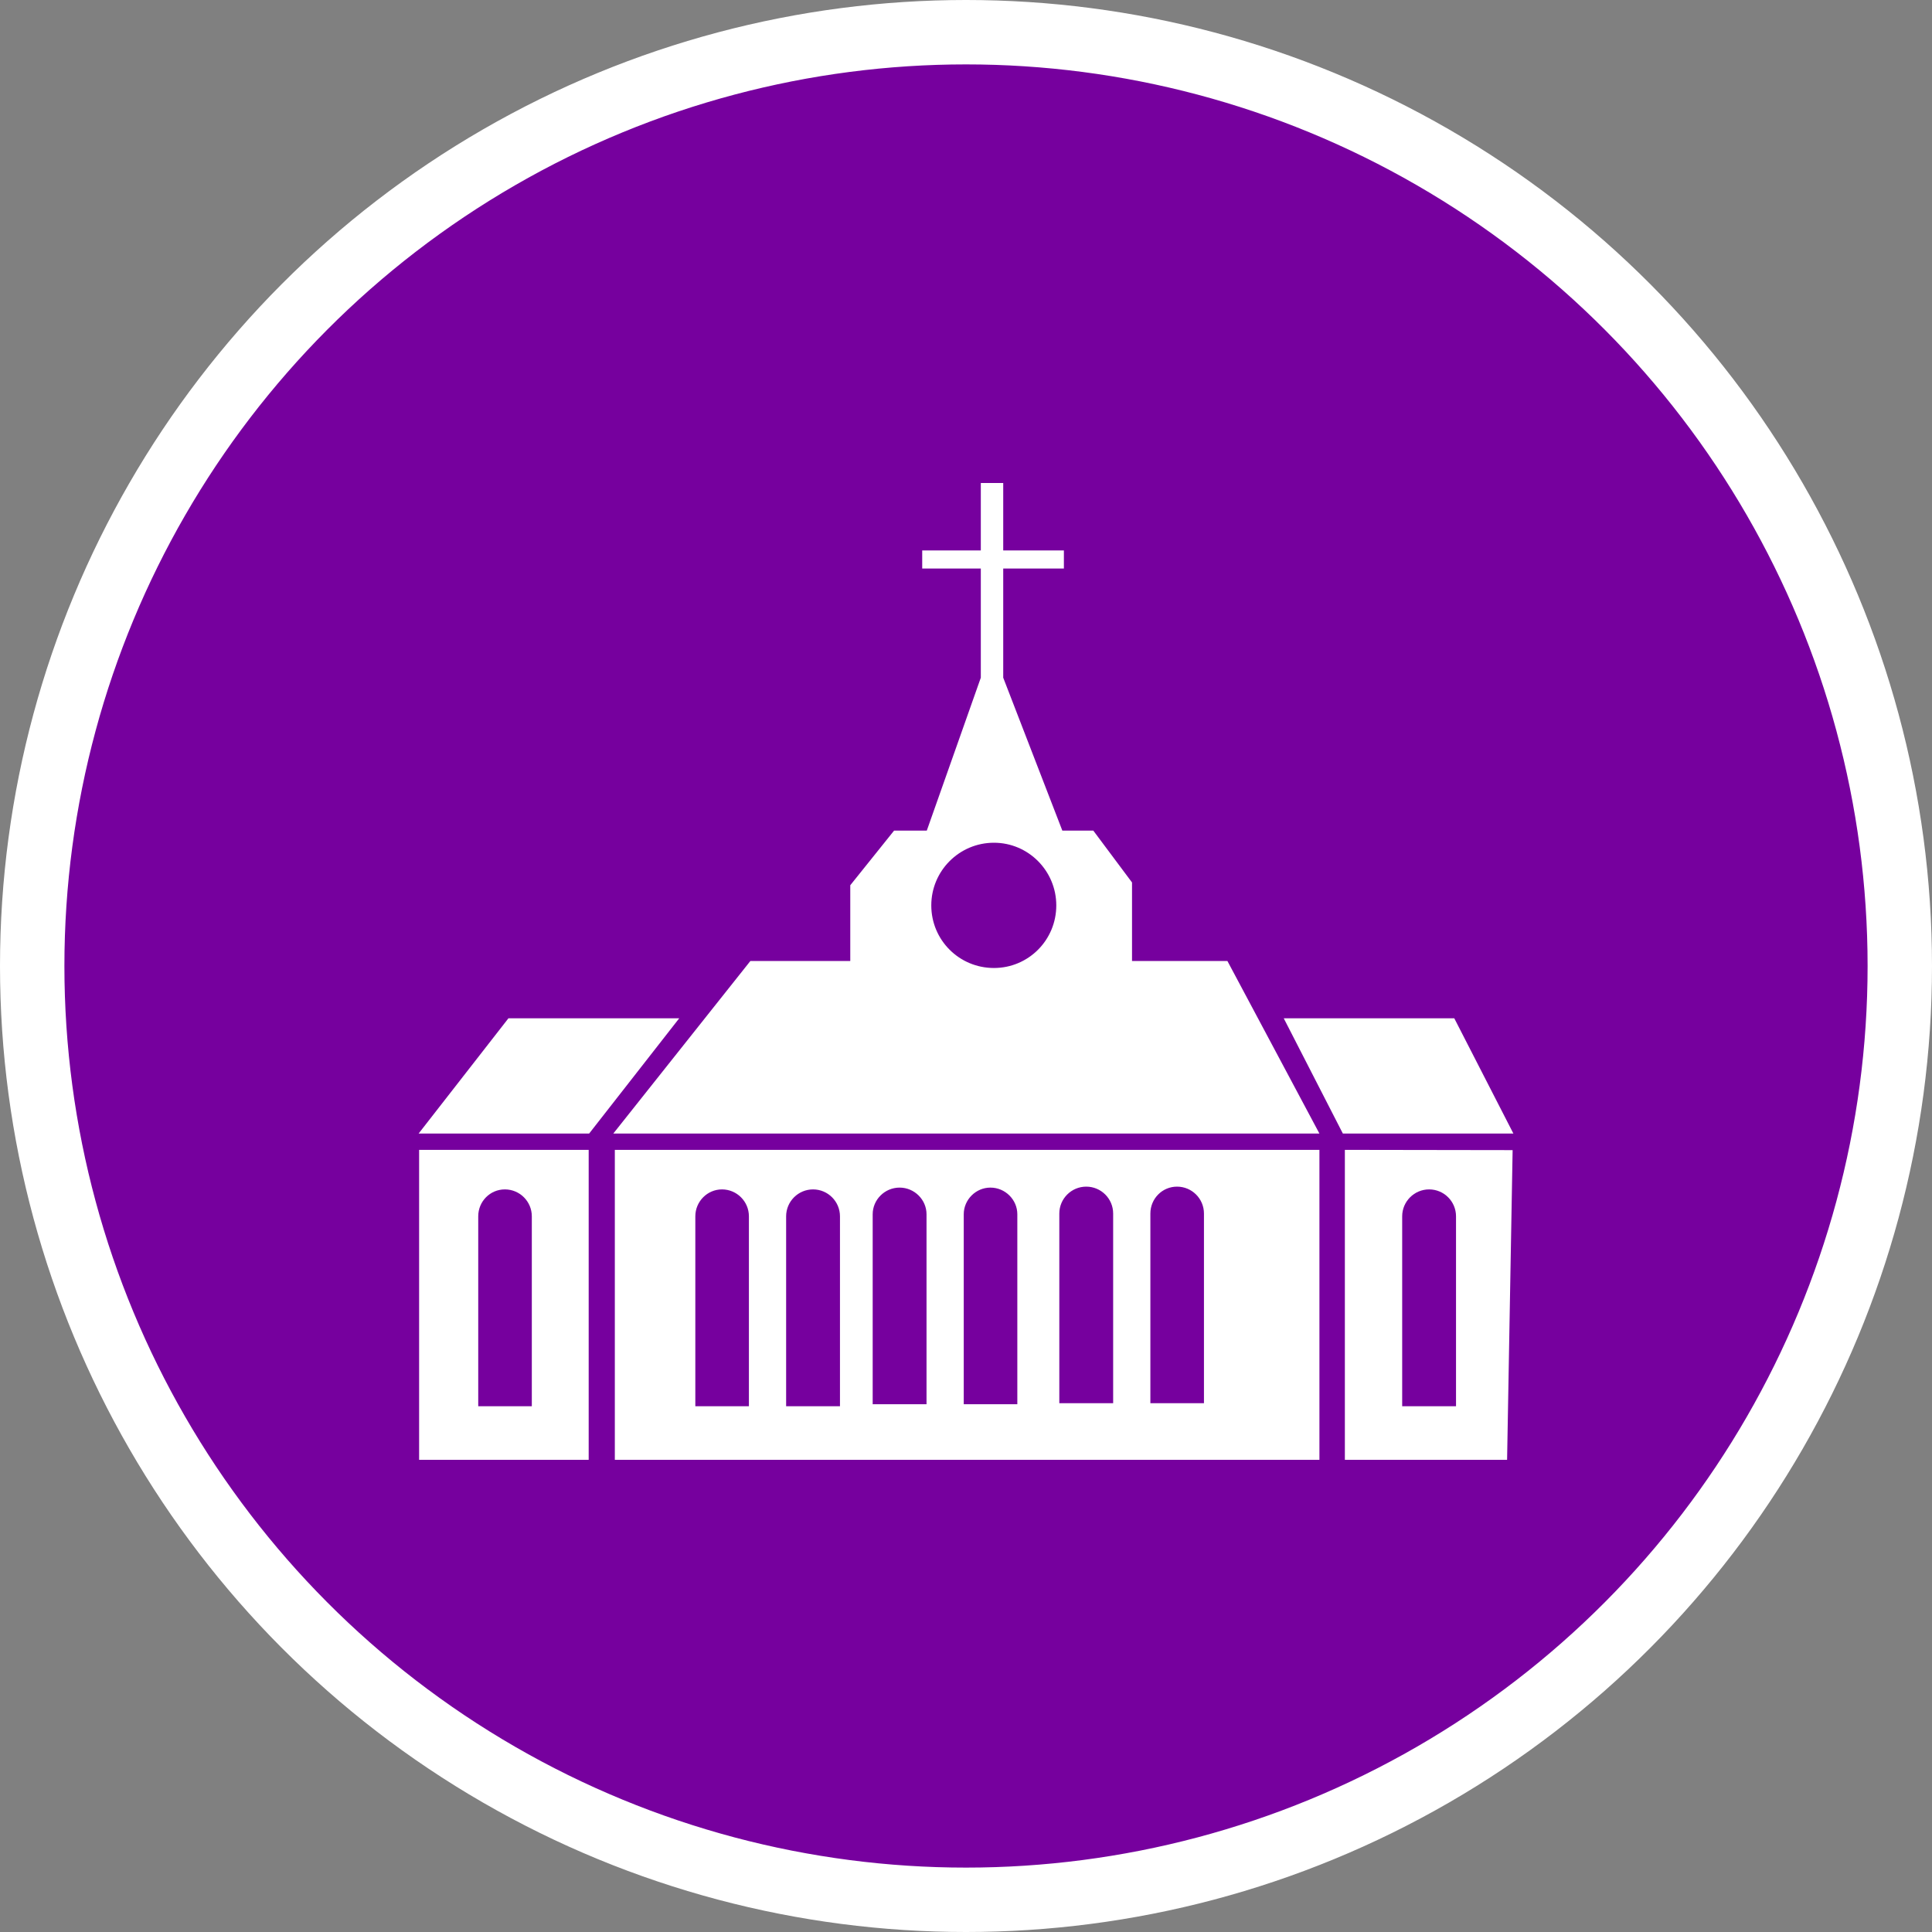 <?xml version="1.0" encoding="UTF-8" standalone="no"?>
<!-- Created with Inkscape (http://www.inkscape.org/) -->

<svg
   xmlns:dc="http://purl.org/dc/elements/1.1/"
   xmlns:cc="http://creativecommons.org/ns#"
   xmlns:rdf="http://www.w3.org/1999/02/22-rdf-syntax-ns#"
   xmlns:svg="http://www.w3.org/2000/svg"
   xmlns="http://www.w3.org/2000/svg"
   xmlns:xlink="http://www.w3.org/1999/xlink"
   xmlns:sodipodi="http://sodipodi.sourceforge.net/DTD/sodipodi-0.dtd"
   xmlns:inkscape="http://www.inkscape.org/namespaces/inkscape"
   width="30px"
   height="30px"
   version="1.1"
   id="svg8"
   inkscape:version="0.92.4 5da689c313, 2019-01-14"
   sodipodi:docname="container.svg">
  <rect width="100%" height="100%" fill="#808080" stroke="none"/>
  <defs
     id="defs2" />
  <sodipodi:namedview
     id="base"
     pagecolor="#ffffff"
     bordercolor="#666666"
     borderopacity="1.0"
     inkscape:pageopacity="0.0"
     inkscape:pageshadow="2"
     inkscape:zoom="13.049334"
     inkscape:cx="18.679046"
     inkscape:cy="12.165829"
     inkscape:document-units="px"
     inkscape:current-layer="layer1"
     showgrid="false"
     inkscape:snap-page="false"
     units="px"
     inkscape:window-width="1884"
     inkscape:window-height="1061"
     inkscape:window-x="0"
     inkscape:window-y="0"
     inkscape:window-maximized="1"
     fit-margin-top="0"
     fit-margin-left="0"
     fit-margin-right="0"
     fit-margin-bottom="0" />
    <circle
       style="color:#000000;clip-rule:nonzero;display:inline;overflow:visible;visibility:visible;opacity:1;isolation:auto;mix-blend-mode:normal;color-interpolation:sRGB;color-interpolation-filters:linearRGB;solid-color:#000000;solid-opacity:1;vector-effect:none;fill:#76009e;fill-opacity:1;fill-rule:evenodd;stroke:#ffffff;stroke-width:1;stroke-linecap:butt;stroke-linejoin:miter;stroke-miterlimit:4;stroke-dasharray:none;stroke-dashoffset:0;stroke-opacity:1;marker:none;color-rendering:auto;image-rendering:auto;shape-rendering:auto;text-rendering:auto;enable-background:accumulate"
       id="path815"
       cx="15"
       cy="15"
       r="14.5" />
<g transform="translate(6.5,7.5)"><path fill-rule="nonzero" fill="#FFFFFF" fill-opacity="1" d="M 17 10.102 L 14.352 10.102 L 13.434 8.312 L 16.082 8.312 Z M 17 10.102 "/>
<path fill-rule="nonzero" fill="#FFFFFF" fill-opacity="1" d="M 0 10.102 L 2.648 10.102 L 4.047 8.312 L 1.395 8.312 Z M 0 10.102 "/>
<path fill-rule="nonzero" fill="#FFFFFF" fill-opacity="1" d="M 14.383 10.355 L 14.383 15.168 L 16.902 15.168 L 16.988 10.359 Z M 16.109 14.336 L 15.273 14.336 L 15.273 11.387 C 15.273 11.156 15.461 10.969 15.691 10.969 C 15.922 10.969 16.109 11.156 16.109 11.387 Z M 16.109 14.336 "/>
<path fill-rule="nonzero" fill="#FFFFFF" fill-opacity="1" d="M 0.008 15.168 L 2.641 15.168 L 2.641 10.355 L 0.008 10.355 Z M 0.926 11.387 C 0.926 11.156 1.109 10.969 1.34 10.969 C 1.57 10.969 1.758 11.156 1.758 11.387 L 1.758 14.336 L 0.926 14.336 Z M 0.926 11.387 "/>
<path fill-rule="nonzero" fill="#FFFFFF" fill-opacity="1" d="M 3.047 10.355 L 3.047 15.168 L 13.988 15.168 L 13.988 10.355 Z M 5.129 14.336 L 4.297 14.336 L 4.297 11.387 C 4.297 11.156 4.484 10.969 4.711 10.969 C 4.941 10.969 5.129 11.156 5.129 11.387 Z M 6.543 14.336 L 5.707 14.336 L 5.707 11.387 C 5.707 11.156 5.895 10.969 6.125 10.969 C 6.355 10.969 6.543 11.156 6.543 11.387 Z M 7.887 14.305 L 7.051 14.305 L 7.051 11.355 C 7.051 11.129 7.238 10.941 7.469 10.941 C 7.699 10.941 7.887 11.129 7.887 11.355 Z M 9.297 14.305 L 8.465 14.305 L 8.465 11.355 C 8.465 11.129 8.652 10.941 8.879 10.941 C 9.109 10.941 9.297 11.129 9.297 11.355 Z M 10.785 14.289 L 9.949 14.289 L 9.949 11.344 C 9.949 11.113 10.137 10.926 10.367 10.926 C 10.598 10.926 10.785 11.113 10.785 11.344 Z M 12.195 14.289 L 11.363 14.289 L 11.363 11.344 C 11.363 11.113 11.547 10.926 11.777 10.926 C 12.008 10.926 12.195 11.113 12.195 11.344 Z M 12.195 14.289 "/>
<path fill-rule="nonzero" fill="#FFFFFF" fill-opacity="1" d="M 12.559 7.422 L 11.078 7.422 L 11.078 6.203 L 10.477 5.398 L 9.996 5.398 L 9.078 3.023 L 9.078 1.328 L 10.02 1.328 L 10.02 1.047 L 9.078 1.047 L 9.078 0 L 8.73 0 L 8.73 1.047 L 7.82 1.047 L 7.82 1.328 L 8.73 1.328 L 8.73 3.023 L 7.891 5.398 L 7.383 5.398 L 6.703 6.246 L 6.703 7.422 L 5.152 7.422 L 3.023 10.102 L 13.988 10.102 Z M 8.934 7.531 C 8.395 7.531 7.961 7.098 7.961 6.559 C 7.961 6.023 8.395 5.586 8.934 5.586 C 9.469 5.586 9.902 6.023 9.902 6.559 C 9.902 7.098 9.469 7.531 8.934 7.531 Z M 8.934 7.531 "/>
</g>
</svg>
